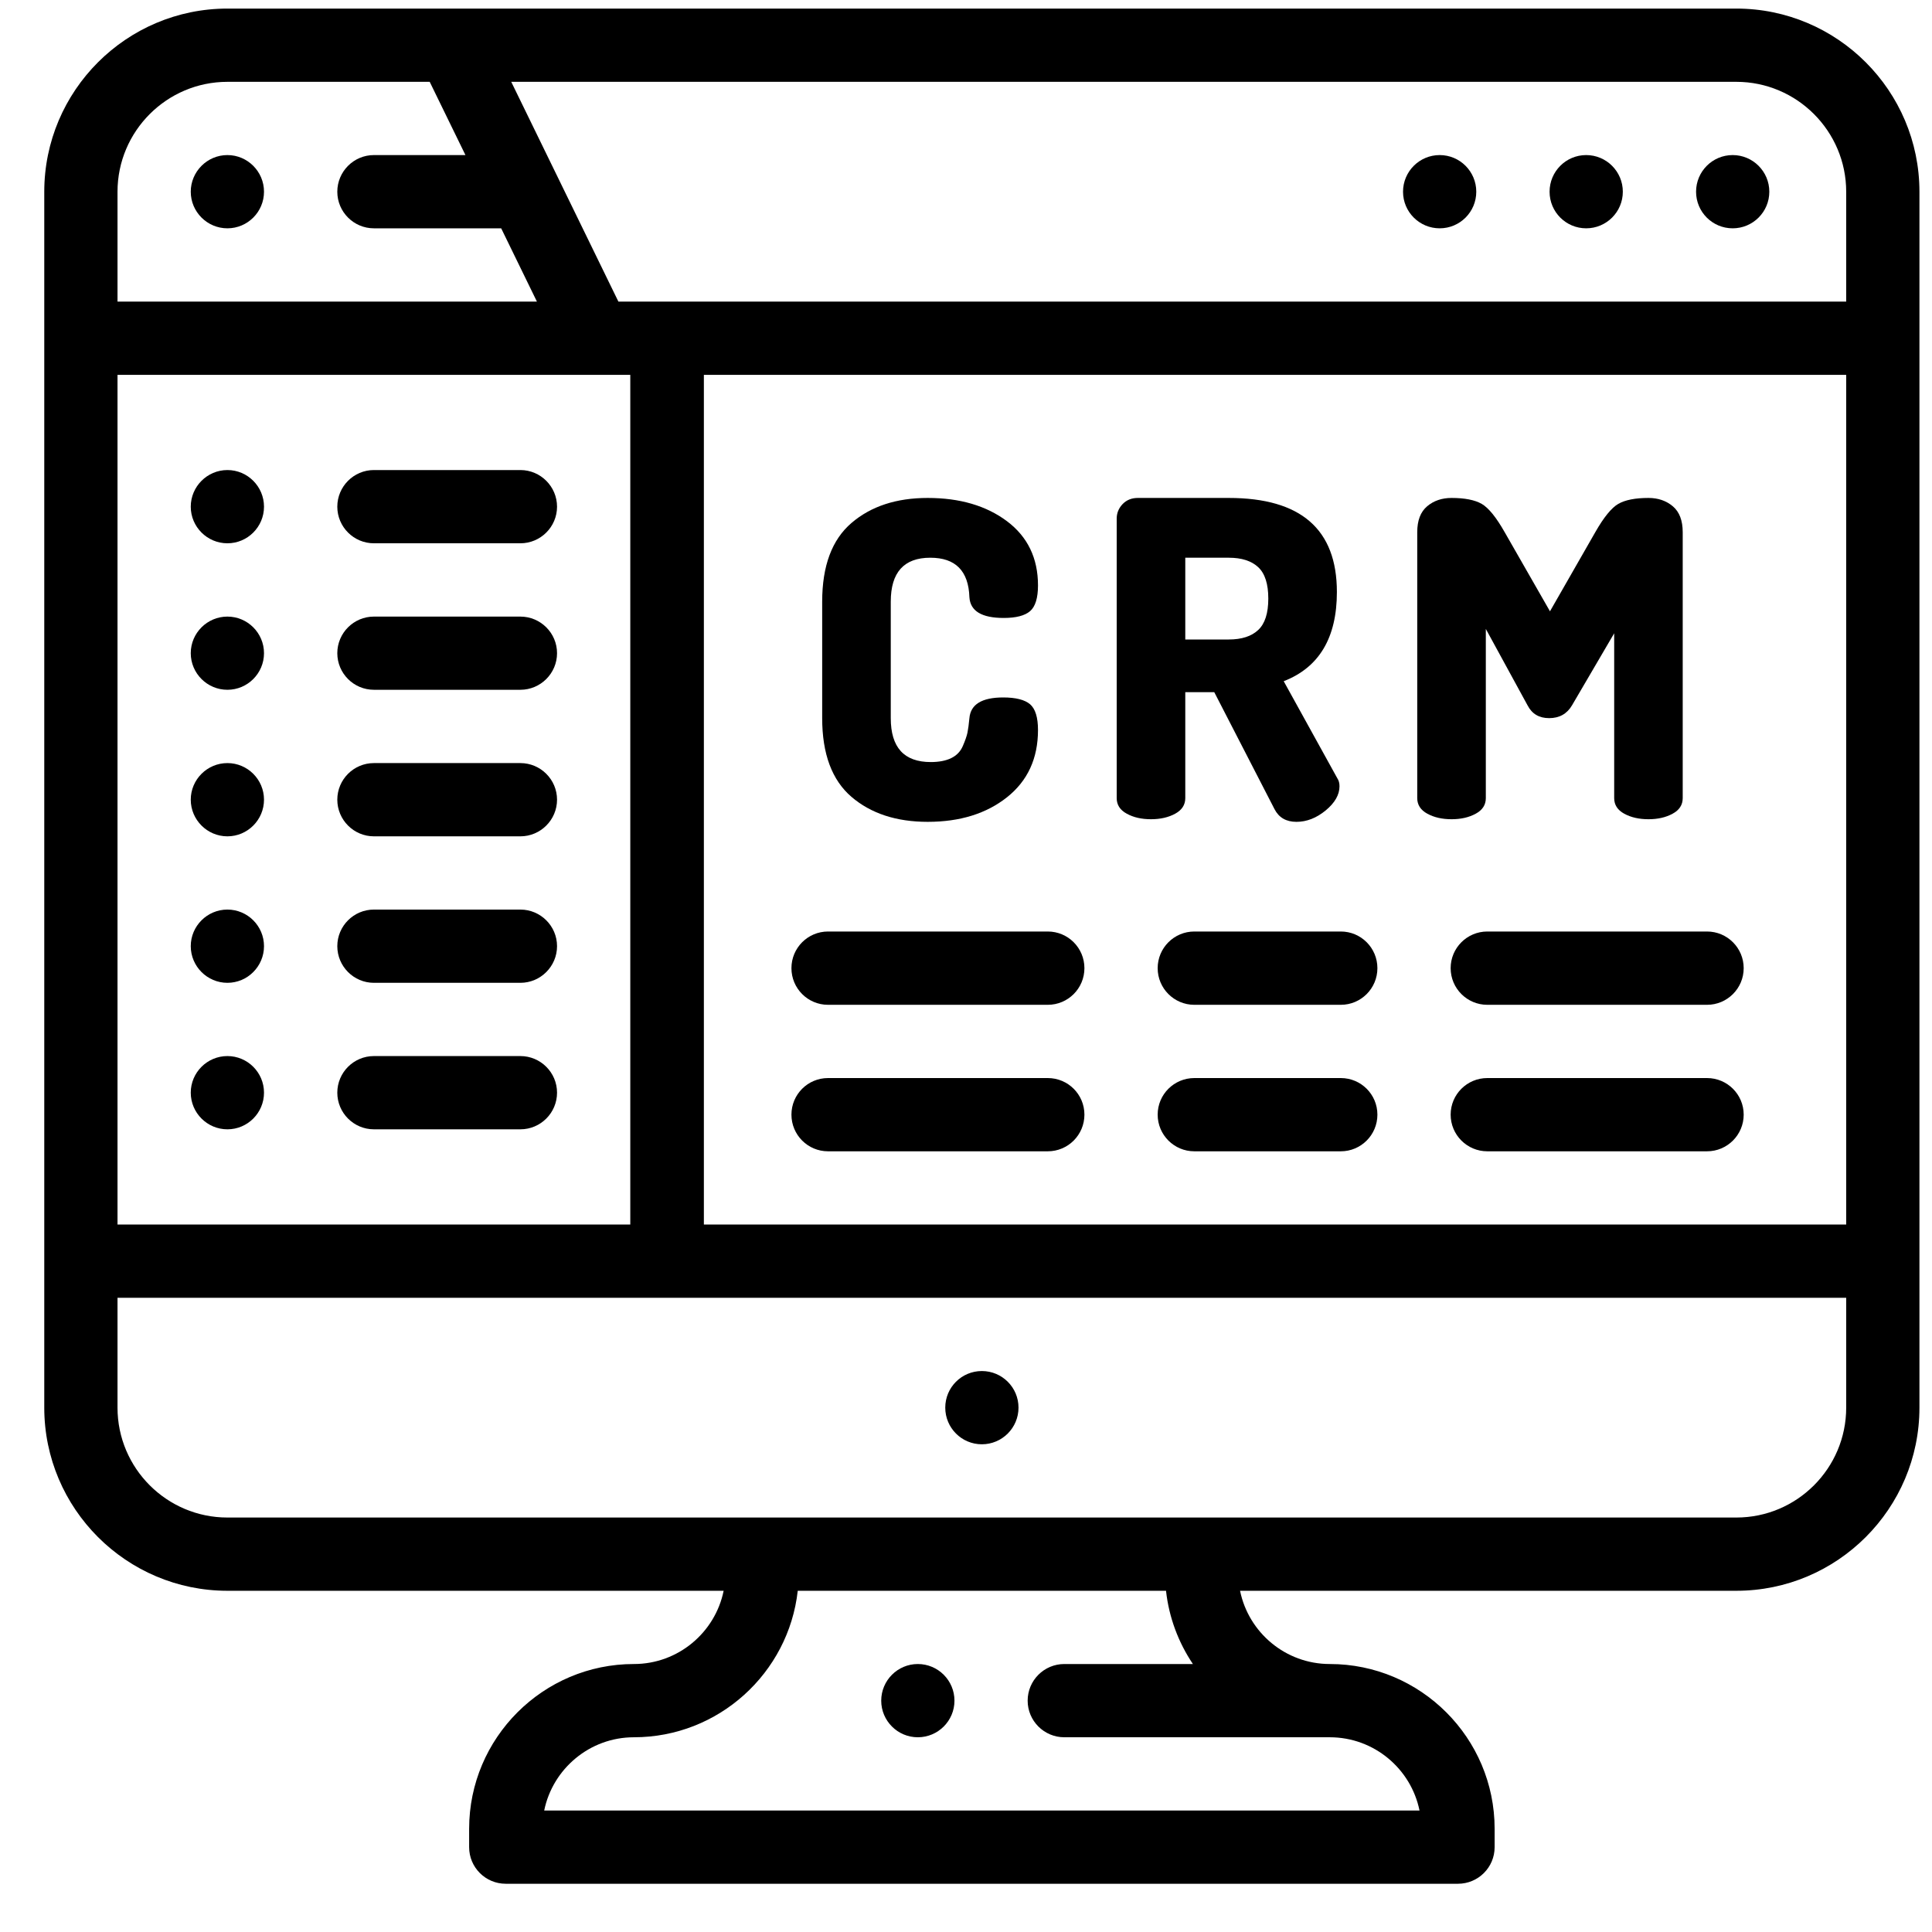 <?xml version="1.0" encoding="UTF-8"?>
<svg width="34px" height="34px" viewBox="0 0 34 34" version="1.1" xmlns="http://www.w3.org/2000/svg" xmlns:xlink="http://www.w3.org/1999/xlink">
    <title>crm</title>
    <g id="Page-1" stroke="none" stroke-width="1" fill="none" fill-rule="evenodd">
        <g id="crm" fill="#000000" fill-rule="nonzero">
            <path d="M23.596,18.972 L21.018,18.972 C20.662,18.972 20.373,19.26 20.373,19.616 C20.373,19.972 20.662,20.261 21.018,20.261 L23.596,20.261 C23.952,20.261 24.24,19.972 24.24,19.616 C24.24,19.26 23.952,18.972 23.596,18.972 Z" id="Path"></path>
            <path d="M14.572,20.261 L18.439,20.261 C18.796,20.261 19.084,19.972 19.084,19.616 C19.084,19.26 18.796,18.972 18.439,18.972 L14.572,18.972 C14.216,18.972 13.928,19.26 13.928,19.616 C13.928,19.972 14.216,20.261 14.572,20.261 Z" id="Path"></path>
            <path d="M30.041,18.972 L26.174,18.972 C25.818,18.972 25.529,19.26 25.529,19.616 C25.529,19.972 25.818,20.261 26.174,20.261 L30.041,20.261 C30.397,20.261 30.686,19.972 30.686,19.616 C30.686,19.26 30.397,18.972 30.041,18.972 Z" id="Path"></path>
            <path d="M25.529,17.038 C25.529,17.394 25.818,17.683 26.174,17.683 L30.041,17.683 C30.397,17.683 30.686,17.394 30.686,17.038 C30.686,16.682 30.397,16.393 30.041,16.393 L26.174,16.393 C25.818,16.393 25.529,16.682 25.529,17.038 Z" id="Path"></path>
            <path d="M21.018,16.393 C20.662,16.393 20.373,16.682 20.373,17.038 C20.373,17.394 20.662,17.683 21.018,17.683 L23.596,17.683 C23.952,17.683 24.24,17.394 24.24,17.038 C24.24,16.682 23.952,16.393 23.596,16.393 L21.018,16.393 Z" id="Path"></path>
            <path d="M14.572,17.683 L18.439,17.683 C18.796,17.683 19.084,17.394 19.084,17.038 C19.084,16.682 18.796,16.393 18.439,16.393 L14.572,16.393 C14.216,16.393 13.928,16.682 13.928,17.038 C13.928,17.394 14.216,17.683 14.572,17.683 Z" id="Path"></path>
            <path d="M4.002,8.272 C3.647,8.272 3.357,8.562 3.357,8.917 C3.357,9.272 3.647,9.561 4.002,9.561 C4.357,9.561 4.646,9.272 4.646,8.917 C4.646,8.562 4.357,8.272 4.002,8.272 Z" id="Path"></path>
            <path d="M9.158,8.272 L6.58,8.272 C6.225,8.272 5.936,8.562 5.936,8.917 C5.936,9.272 6.225,9.561 6.58,9.561 L9.158,9.561 C9.513,9.561 9.803,9.272 9.803,8.917 C9.803,8.562 9.513,8.272 9.158,8.272 Z" id="Path"></path>
            <path d="M9.158,10.851 L6.58,10.851 C6.225,10.851 5.936,11.14 5.936,11.495 C5.936,11.85 6.225,12.139 6.58,12.139 L9.158,12.139 C9.513,12.139 9.803,11.85 9.803,11.495 C9.803,11.14 9.513,10.851 9.158,10.851 Z" id="Path"></path>
            <path d="M4.002,10.851 C3.647,10.851 3.357,11.14 3.357,11.495 C3.357,11.85 3.647,12.139 4.002,12.139 C4.357,12.139 4.646,11.85 4.646,11.495 C4.646,11.14 4.357,10.851 4.002,10.851 Z" id="Path"></path>
            <path d="M9.158,13.429 L6.58,13.429 C6.225,13.429 5.936,13.718 5.936,14.073 C5.936,14.428 6.225,14.718 6.58,14.718 L9.158,14.718 C9.513,14.718 9.803,14.428 9.803,14.073 C9.803,13.718 9.513,13.429 9.158,13.429 Z" id="Path"></path>
            <path d="M4.002,13.429 C3.647,13.429 3.357,13.718 3.357,14.073 C3.357,14.428 3.647,14.718 4.002,14.718 C4.357,14.718 4.646,14.428 4.646,14.073 C4.646,13.718 4.357,13.429 4.002,13.429 Z" id="Path"></path>
            <path d="M4.002,16.007 C3.647,16.007 3.357,16.296 3.357,16.651 C3.357,17.006 3.647,17.296 4.002,17.296 C4.357,17.296 4.646,17.006 4.646,16.651 C4.646,16.296 4.357,16.007 4.002,16.007 Z" id="Path"></path>
            <path d="M9.158,16.007 L6.58,16.007 C6.225,16.007 5.936,16.296 5.936,16.651 C5.936,17.006 6.225,17.296 6.58,17.296 L9.158,17.296 C9.513,17.296 9.803,17.006 9.803,16.651 C9.803,16.296 9.513,16.007 9.158,16.007 Z" id="Path"></path>
            <path d="M4.002,18.585 C3.647,18.585 3.357,18.874 3.357,19.229 C3.357,19.585 3.647,19.874 4.002,19.874 C4.357,19.874 4.646,19.585 4.646,19.229 C4.646,18.874 4.357,18.585 4.002,18.585 Z" id="Path"></path>
            <path d="M9.158,18.585 L6.58,18.585 C6.225,18.585 5.936,18.874 5.936,19.229 C5.936,19.585 6.225,19.874 6.58,19.874 L9.158,19.874 C9.513,19.874 9.803,19.585 9.803,19.229 C9.803,18.874 9.513,18.585 9.158,18.585 Z" id="Path"></path>
            <path d="M16.152,29.284 C15.797,29.284 15.508,29.573 15.508,29.929 C15.508,30.284 15.797,30.573 16.152,30.573 C16.508,30.573 16.797,30.284 16.797,29.929 C16.797,29.573 16.508,29.284 16.152,29.284 Z" id="Path"></path>
            <path d="M30.556,0.151 L4.003,0.151 C2.225,0.151 0.779,1.597 0.779,3.375 L0.779,24.772 C0.779,26.549 2.225,27.995 4.002,27.995 L12.735,27.995 C12.585,28.73 11.934,29.284 11.156,29.284 C9.557,29.284 8.256,30.585 8.256,32.184 L8.256,32.507 C8.256,32.863 8.544,33.151 8.9,33.151 L25.658,33.151 C26.014,33.151 26.303,32.863 26.303,32.507 L26.303,32.184 C26.303,30.585 25.002,29.284 23.402,29.284 C22.624,29.284 21.973,28.73 21.823,27.995 L30.557,27.995 C32.334,27.995 33.779,26.549 33.779,24.772 L33.779,3.375 C33.779,1.597 32.333,0.151 30.556,0.151 L30.556,0.151 Z M2.068,3.375 C2.068,2.308 2.936,1.44 4.003,1.44 L7.562,1.44 L8.191,2.729 L6.58,2.729 C6.225,2.729 5.936,3.019 5.936,3.374 C5.936,3.729 6.225,4.018 6.58,4.018 L8.82,4.018 L9.449,5.308 L2.068,5.308 L2.068,3.375 Z M2.068,6.597 L11.092,6.597 L11.092,21.55 L2.068,21.55 L2.068,6.597 Z M23.402,30.573 C24.181,30.573 24.832,31.128 24.981,31.862 L9.577,31.862 C9.727,31.128 10.378,30.573 11.156,30.573 C12.646,30.573 13.878,29.443 14.039,27.995 L20.52,27.995 C20.572,28.468 20.74,28.907 20.993,29.284 L18.73,29.284 C18.374,29.284 18.085,29.573 18.085,29.929 C18.085,30.284 18.374,30.573 18.73,30.573 L23.402,30.573 Z M32.49,24.772 C32.49,25.839 31.623,26.706 30.557,26.706 L4.002,26.706 C2.936,26.706 2.068,25.839 2.068,24.772 L2.068,22.839 L32.49,22.839 L32.49,24.772 Z M32.49,21.55 L12.387,21.55 L12.387,6.597 L32.49,6.597 L32.49,21.55 Z M32.49,5.308 L10.883,5.308 L8.997,1.44 L30.556,1.44 C31.622,1.44 32.49,2.308 32.49,3.375 L32.49,5.308 Z" id="Shape"></path>
            <path d="M4.002,2.729 C3.647,2.729 3.357,3.019 3.357,3.374 C3.357,3.729 3.647,4.018 4.002,4.018 C4.357,4.018 4.646,3.729 4.646,3.374 C4.646,3.019 4.357,2.729 4.002,2.729 Z" id="Path"></path>
            <path d="M31.137,3.374 C31.137,3.73 30.848,4.018 30.492,4.018 C30.136,4.018 29.848,3.73 29.848,3.374 C29.848,3.018 30.136,2.729 30.492,2.729 C30.848,2.729 31.137,3.018 31.137,3.374 Z" id="Path"></path>
            <path d="M25.98,3.374 C25.98,3.73 25.692,4.018 25.336,4.018 C24.98,4.018 24.691,3.73 24.691,3.374 C24.691,3.018 24.98,2.729 25.336,2.729 C25.692,2.729 25.98,3.018 25.98,3.374 Z" id="Path"></path>
            <path d="M28.559,3.374 C28.559,3.73 28.27,4.018 27.914,4.018 C27.558,4.018 27.27,3.73 27.27,3.374 C27.27,3.018 27.558,2.729 27.914,2.729 C28.27,2.729 28.559,3.018 28.559,3.374 Z" id="Path"></path>
            <path d="M14.984,14.023 C15.326,14.316 15.774,14.463 16.326,14.463 C16.892,14.463 17.358,14.319 17.722,14.03 C18.085,13.742 18.267,13.347 18.267,12.847 C18.267,12.625 18.22,12.474 18.128,12.394 C18.035,12.315 17.877,12.274 17.656,12.274 C17.279,12.274 17.081,12.396 17.06,12.638 C17.05,12.746 17.038,12.831 17.026,12.893 C17.013,12.955 16.985,13.034 16.944,13.129 C16.903,13.225 16.835,13.295 16.739,13.342 C16.644,13.388 16.524,13.411 16.38,13.411 C15.91,13.411 15.676,13.154 15.676,12.638 L15.676,10.588 C15.676,10.073 15.908,9.815 16.372,9.815 C16.815,9.815 17.045,10.047 17.06,10.511 C17.076,10.754 17.277,10.875 17.664,10.875 C17.88,10.875 18.035,10.835 18.128,10.755 C18.22,10.675 18.267,10.524 18.267,10.302 C18.267,9.823 18.085,9.446 17.722,9.173 C17.358,8.9 16.892,8.763 16.326,8.763 C15.774,8.763 15.326,8.91 14.984,9.204 C14.641,9.498 14.469,9.959 14.469,10.588 L14.469,12.638 C14.469,13.267 14.641,13.728 14.984,14.023 Z" id="Path"></path>
            <path d="M19.83,14.32 C19.948,14.385 20.09,14.417 20.255,14.417 C20.42,14.417 20.562,14.385 20.681,14.32 C20.799,14.256 20.859,14.164 20.859,14.046 L20.859,12.181 L21.369,12.181 L22.429,14.239 C22.506,14.389 22.635,14.463 22.815,14.463 C22.996,14.463 23.167,14.396 23.33,14.262 C23.492,14.128 23.573,13.986 23.573,13.837 C23.573,13.78 23.56,13.734 23.535,13.697 L22.591,11.988 C23.215,11.746 23.527,11.223 23.527,10.418 C23.527,9.315 22.893,8.763 21.624,8.763 L20.023,8.763 C19.915,8.763 19.826,8.799 19.756,8.871 C19.687,8.944 19.652,9.029 19.652,9.127 L19.652,14.046 C19.652,14.164 19.711,14.256 19.83,14.32 Z M20.859,9.815 L21.624,9.815 C21.851,9.815 22.024,9.871 22.142,9.981 C22.261,10.092 22.32,10.276 22.32,10.534 C22.32,10.792 22.261,10.976 22.142,11.087 C22.024,11.198 21.851,11.254 21.624,11.254 L20.859,11.254 L20.859,9.815 Z" id="Shape"></path>
            <path d="M25.119,14.32 C25.238,14.385 25.38,14.417 25.545,14.417 C25.71,14.417 25.851,14.385 25.97,14.32 C26.089,14.256 26.148,14.164 26.148,14.046 L26.148,11.068 L26.883,12.414 C26.96,12.563 27.086,12.638 27.262,12.638 C27.442,12.638 27.576,12.563 27.664,12.414 L28.407,11.145 L28.407,14.046 C28.407,14.164 28.466,14.256 28.584,14.32 C28.703,14.385 28.845,14.417 29.01,14.417 C29.175,14.417 29.316,14.385 29.435,14.32 C29.554,14.256 29.613,14.164 29.613,14.046 L29.613,9.366 C29.613,9.16 29.555,9.008 29.439,8.91 C29.323,8.812 29.18,8.763 29.01,8.763 C28.778,8.763 28.601,8.798 28.48,8.867 C28.359,8.937 28.224,9.103 28.074,9.366 L27.277,10.758 L26.48,9.366 C26.331,9.103 26.196,8.937 26.075,8.867 C25.953,8.798 25.777,8.763 25.545,8.763 C25.375,8.763 25.231,8.812 25.115,8.91 C24.999,9.008 24.941,9.16 24.941,9.366 L24.941,14.046 C24.941,14.164 25.001,14.256 25.119,14.32 Z" id="Path"></path>
            <path d="M17.924,24.772 C17.924,25.128 17.635,25.417 17.279,25.417 C16.923,25.417 16.635,25.128 16.635,24.772 C16.635,24.416 16.923,24.128 17.279,24.128 C17.635,24.128 17.924,24.416 17.924,24.772 Z" id="Path"></path>
        </g>
    </g>
</svg>